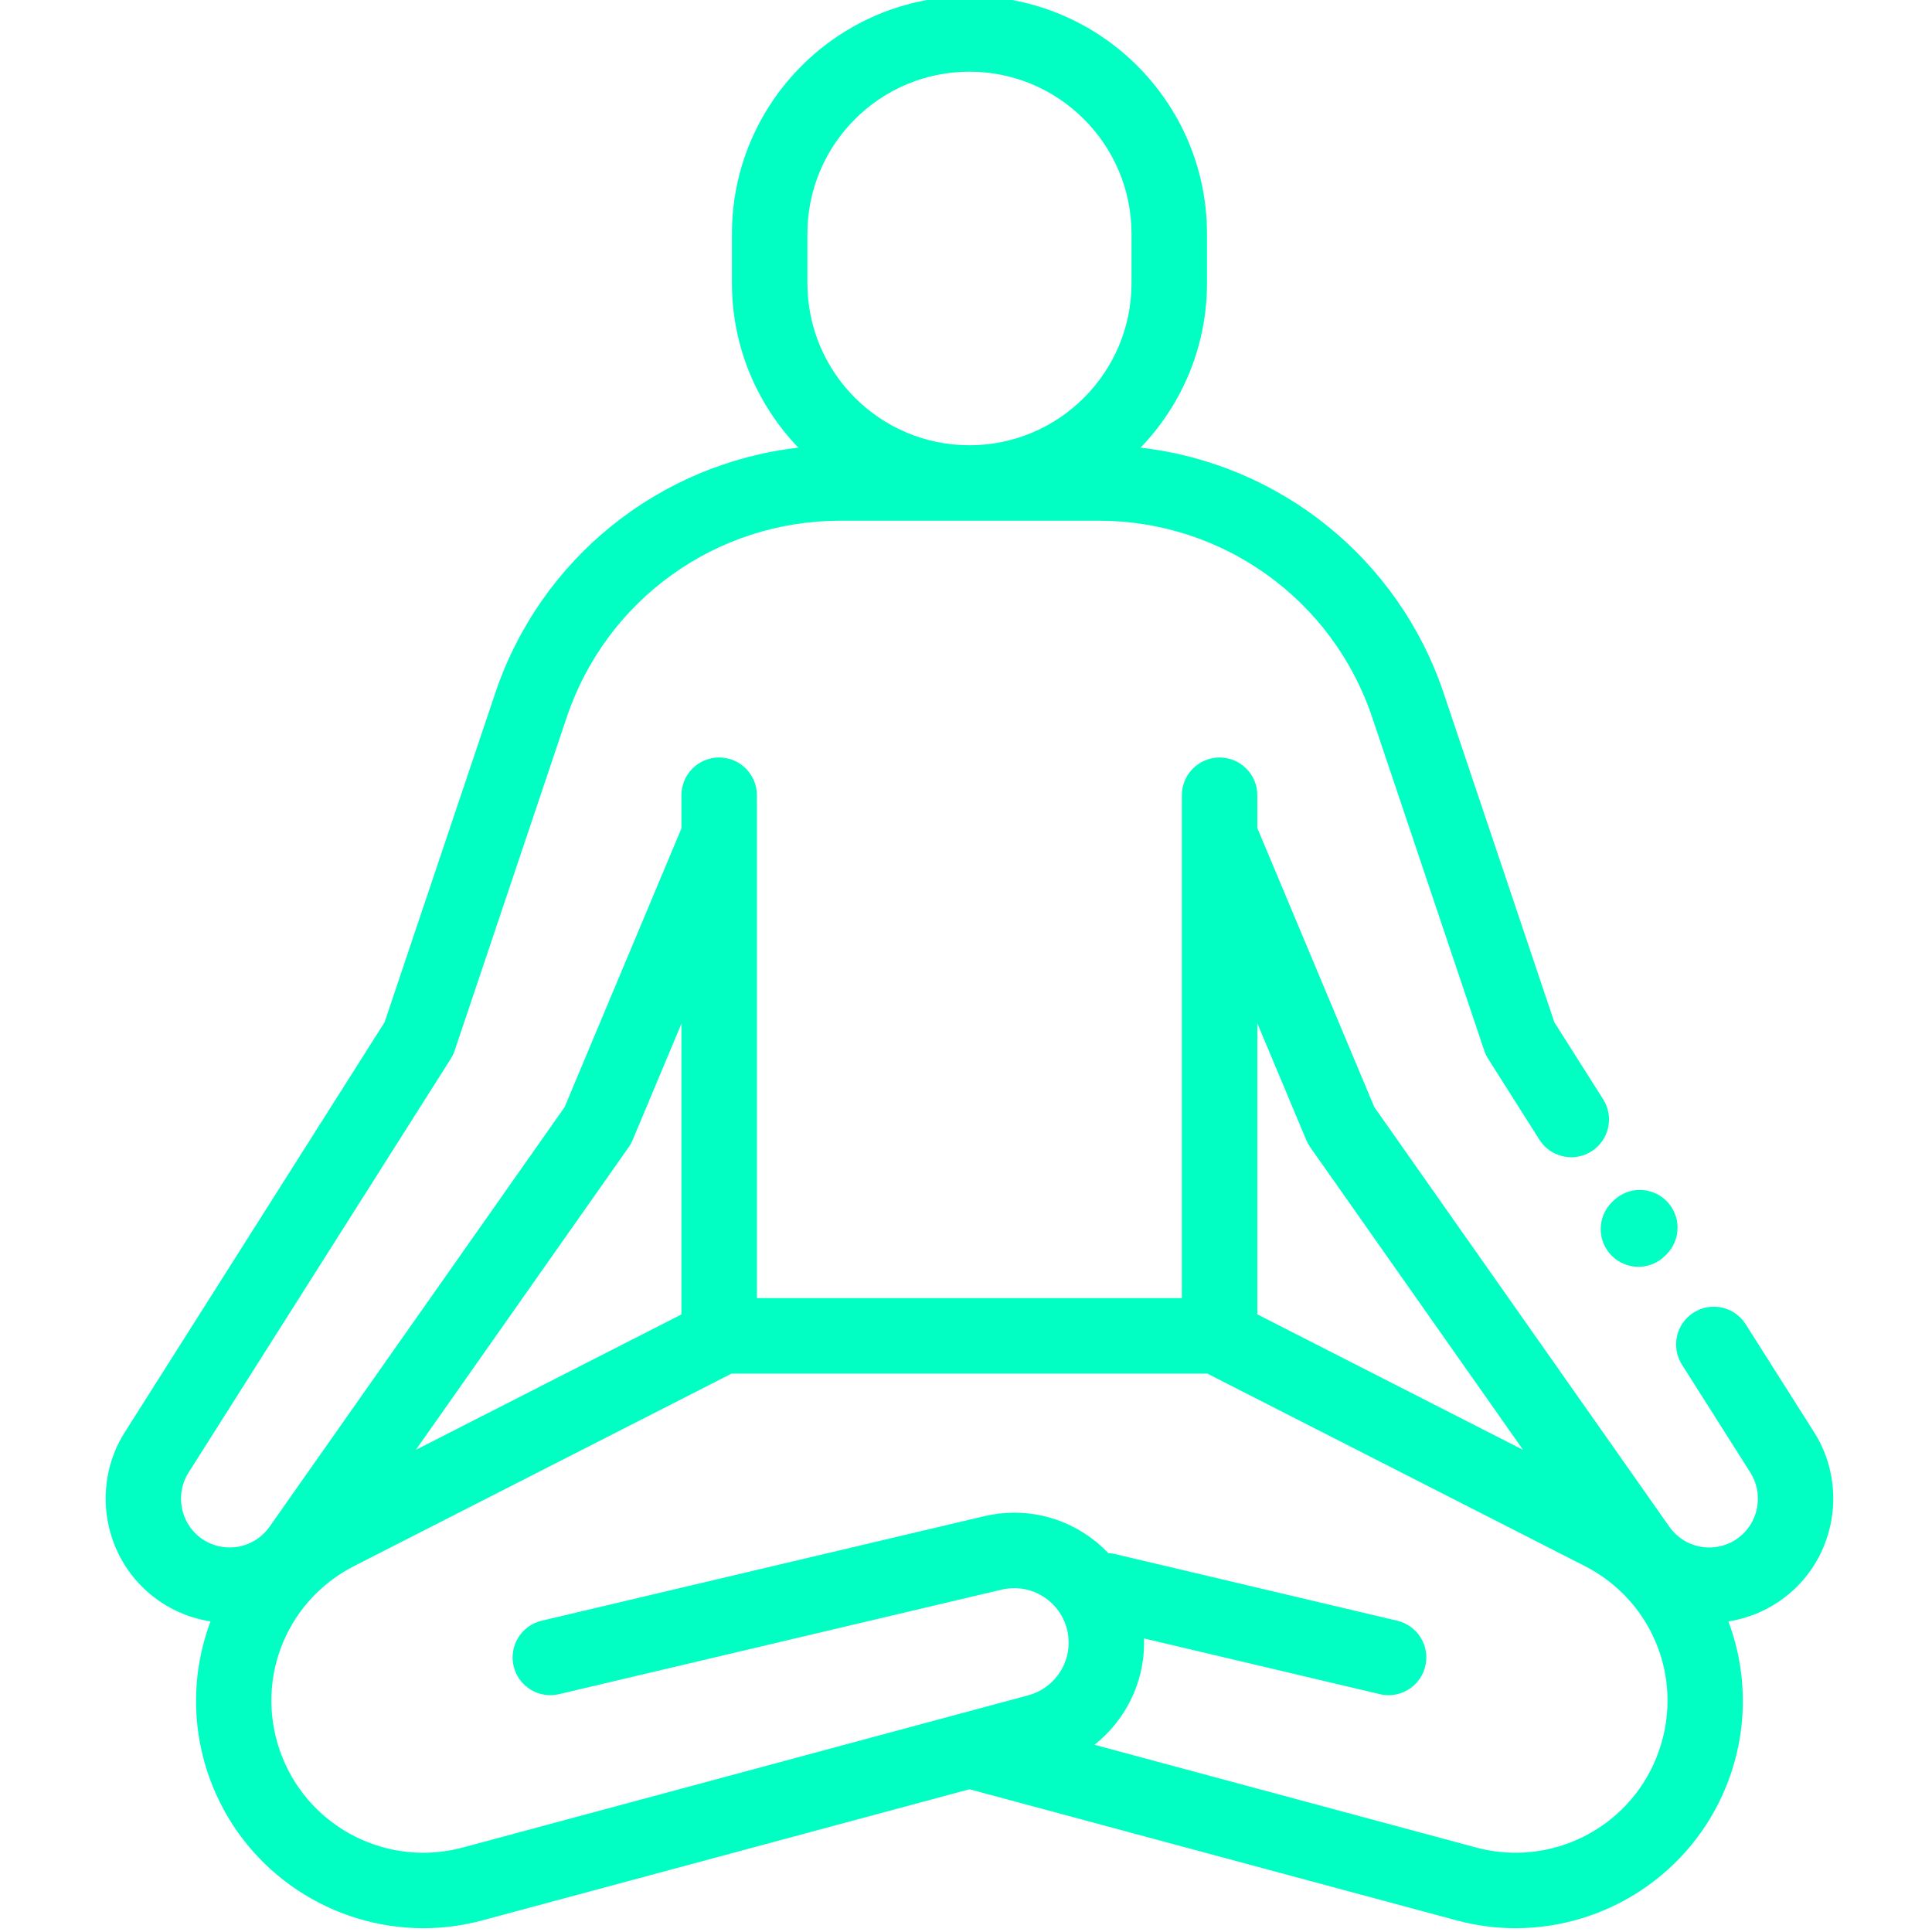 <?xml version="1.0"?>
<svg xmlns="http://www.w3.org/2000/svg" viewBox="-27 1 511 511.999" width="512px" height="512px"><g><path d="m453.266 380.566-18.141-28.629c-2.957-4.668-9.133-6.051-13.801-3.098-4.664 2.957-6.047 9.137-3.094 13.801l18.145 28.633c3.227 5.094 2.453 11.863-1.84 16.102-2.707 2.672-6.43 4.008-10.223 3.668-3.789-.344-7.215-2.32-9.406-5.434l-78.199-111.215-31.004-73.961v-8.691c0-5.52-4.477-10-10-10-5.52 0-10 4.48-10 10v133.262h-112.617v-122.434c0-.031 0-.066 0-.102v-10.727c0-5.52-4.477-10-10-10-5.523 0-10 4.48-10 10v8.793l-30.957 73.859-78.203 111.215c-2.188 3.109-5.617 5.09-9.406 5.43-3.785.34-7.516-.992-10.223-3.668-4.293-4.234-5.066-11.004-1.84-16.102l69.496-109.672c.434-.68.777-1.402 1.035-2.164l29.719-88.379c10.469-31.137 39.578-52.055 72.426-52.055h68.566c32.852 0 61.957 20.918 72.426 52.055l29.723 88.379c.254.762.602 1.484 1.031 2.164l13.578 21.434c1.906 3.004 5.145 4.648 8.457 4.648 1.832 0 3.684-.504 5.344-1.555 4.664-2.957 6.051-9.137 3.094-13.801l-12.934-20.41-29.336-87.234c-12.02-35.75-43.512-60.816-80.316-65.043 10.883-11.32 17.598-26.68 17.598-43.586v-13.105c0-34.707-28.238-62.945-62.949-62.945-34.707 0-62.945 28.238-62.945 62.945v13.105c0 16.906 6.711 32.266 17.598 43.586-36.805 4.227-68.297 29.293-80.32 65.043l-29.332 87.234-68.852 108.652c-8.23 12.984-6.258 30.246 4.688 41.043 4.969 4.902 11.285 8.039 18.035 9.086-.004.012-.008.02-.008.027-5.285 14.137-5.082 29.629.57 43.621 9.367 23.191 31.82 37.656 55.84 37.656 5.172 0 10.422-.672 15.625-2.074l129.102-34.75 129.102 34.75c5.203 1.402 10.449 2.074 15.625 2.074 24.012-.004 46.469-14.469 55.836-37.656 5.652-13.992 5.855-29.484.574-43.621-.004-.008-.008-.016-.012-.027 6.75-1.047 13.066-4.184 18.039-9.086 10.945-10.793 12.918-28.055 4.688-41.043zm-266.797-317.621c0-23.68 19.266-42.945 42.949-42.945 23.68 0 42.945 19.266 42.945 42.945v13.105c0 23.684-19.266 42.949-42.945 42.949-23.684 0-42.949-19.27-42.949-42.949zm132.207 240.18c.277.664.629 1.301 1.043 1.887l56.402 80.211-70.418-35.906v-77.145zm-179.562 1.887c.414-.586.762-1.223 1.039-1.887l12.934-30.852v77.066l-70.379 35.883zm272.324 161.844c-7.605 18.82-28.121 29.035-47.723 23.762l-101.168-27.234c8.105-6.391 13.156-16.273 13.156-27.062 0-.375-.02-.746-.031-1.117l62.516 14.766c.773.184 1.547.27 2.309.27 4.531 0 8.637-3.102 9.723-7.703 1.27-5.375-2.059-10.762-7.434-12.031l-74.785-17.664c-.594-.141-1.191-.215-1.785-.246-1.109-1.16-2.297-2.266-3.582-3.281-8.305-6.57-18.98-8.941-29.289-6.512l-117.297 27.703c-5.375 1.27-8.703 6.656-7.434 12.031s6.652 8.703 12.031 7.434l117.293-27.703c4.328-1.023 8.805-.027 12.285 2.73 3.484 2.758 5.48 6.887 5.48 11.324 0 6.52-4.398 12.254-10.691 13.949l-17.805 4.793c-.211.047-.414.105-.617.164l-131.473 35.387c-19.602 5.277-40.117-4.938-47.723-23.758-7.859-19.465.312-41.336 19.012-50.871l99.988-50.98h126.043l99.988 50.98c18.699 9.539 26.875 31.406 19.012 50.871zm0 0" data-original="#000000" class="active-path" data-old_color="#000000" fill="#01FFC4"/><path d="m399.621 333.781c1.953 1.957 4.516 2.938 7.082 2.938 2.555 0 5.109-.973 7.062-2.922l.371-.367c3.91-3.902 3.918-10.234.016-14.145-3.898-3.91-10.23-3.918-14.141-.02l-.371.371c-3.91 3.902-3.918 10.234-.02 14.145zm0 0" data-original="#000000" class="active-path" data-old_color="#000000" fill="#01FFC4"/></g> </svg>
